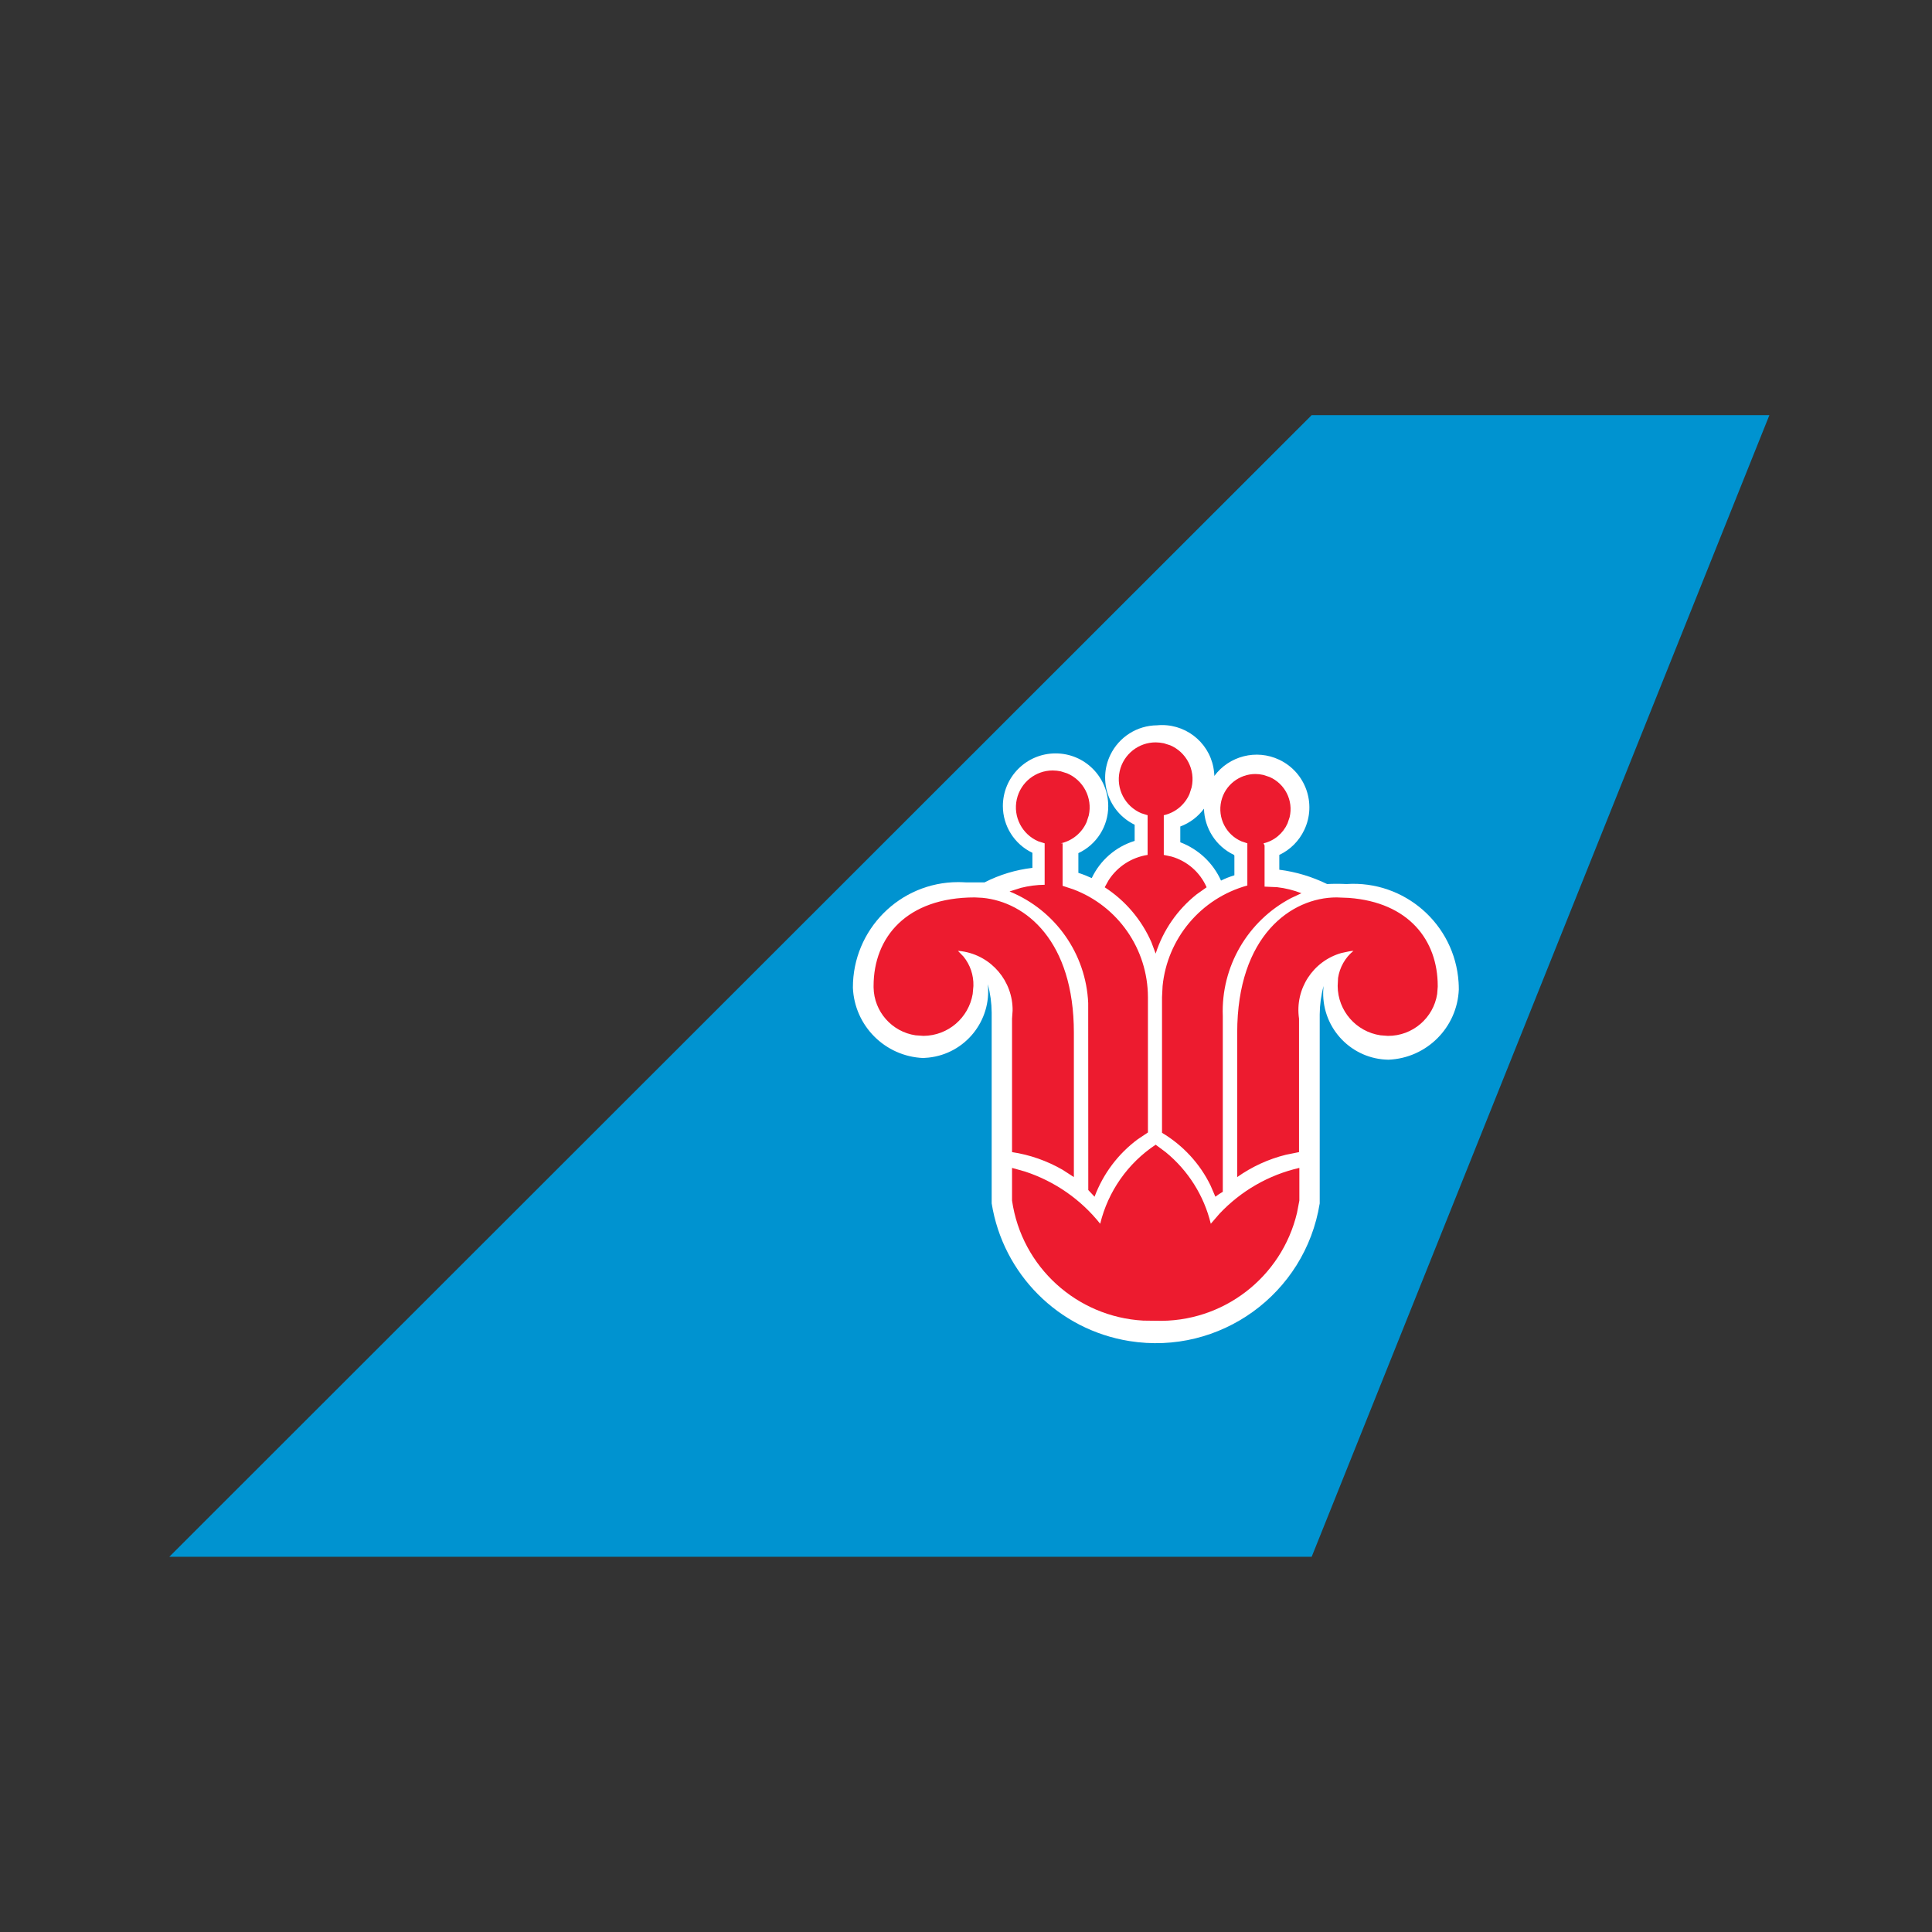 <svg width="24" height="24" viewBox="0 0 24 24" fill="none" xmlns="http://www.w3.org/2000/svg">
<rect x="0" y="0" width="24" height="24" fill="#333333" stroke="none"/>
<path fill-rule="evenodd" clip-rule="evenodd" d="M16.294 5.157L2.103 19.339H16.294L21.98 5.157H16.294Z" fill="#0093D0"/>
<path fill-rule="evenodd" clip-rule="evenodd" d="M14.374 9.01C14.126 9.012 13.902 9.154 13.794 9.376C13.637 9.699 13.772 10.088 14.095 10.245V10.446C13.86 10.518 13.667 10.686 13.562 10.908C13.508 10.883 13.453 10.861 13.396 10.843V10.598C13.623 10.492 13.767 10.264 13.767 10.014C13.767 9.652 13.475 9.359 13.113 9.359C12.751 9.359 12.458 9.652 12.458 10.014C12.459 10.262 12.601 10.487 12.825 10.594V10.781C12.618 10.805 12.417 10.866 12.231 10.961H11.996C11.964 10.959 11.932 10.958 11.901 10.958C11.178 10.959 10.593 11.547 10.595 12.27C10.615 12.743 10.994 13.123 11.468 13.143C11.49 13.142 11.511 13.14 11.534 13.138C11.989 13.09 12.319 12.682 12.271 12.226C12.302 12.341 12.318 12.46 12.319 12.58V14.949C12.46 15.828 13.149 16.518 14.029 16.659C15.154 16.84 16.213 16.075 16.394 14.949V12.601C16.395 12.482 16.411 12.363 16.442 12.248C16.44 12.274 16.437 12.301 16.437 12.327C16.43 12.783 16.794 13.158 17.249 13.164C17.723 13.144 18.102 12.765 18.122 12.292C18.122 12.261 18.121 12.231 18.119 12.201C18.071 11.48 17.447 10.934 16.726 10.982C16.646 10.978 16.566 10.978 16.486 10.982C16.299 10.891 16.099 10.83 15.892 10.804V10.62C16.028 10.556 16.137 10.447 16.202 10.31C16.357 9.984 16.219 9.594 15.892 9.438C15.605 9.302 15.268 9.392 15.085 9.639C15.085 9.625 15.084 9.61 15.082 9.596C15.051 9.259 14.767 9.007 14.436 9.007C14.415 9.007 14.394 9.008 14.374 9.01ZM14.662 10.463V10.267C14.783 10.222 14.883 10.144 14.956 10.046C14.963 10.285 15.1 10.511 15.329 10.62L15.334 10.629V10.873C15.277 10.891 15.221 10.912 15.168 10.939C15.069 10.719 14.887 10.549 14.662 10.463Z" fill="white"/>
<path fill-rule="evenodd" clip-rule="evenodd" d="M14.356 14.22L14.48 14.312C14.758 14.539 14.956 14.851 15.041 15.202L15.15 15.076C15.416 14.794 15.76 14.595 16.141 14.508V14.914L16.112 15.066C15.922 15.867 15.192 16.434 14.356 16.407L14.201 16.405C13.38 16.359 12.692 15.742 12.572 14.914V14.508L12.732 14.553C13.099 14.673 13.425 14.898 13.667 15.202C13.765 14.799 14.011 14.449 14.356 14.22ZM13.077 9.571L13.128 9.574L13.178 9.582L13.257 9.607C13.457 9.692 13.574 9.91 13.525 10.13L13.498 10.213C13.44 10.345 13.322 10.444 13.178 10.476H13.2V11.004L13.331 11.047C13.885 11.255 14.259 11.786 14.26 12.388V14.068L14.134 14.152C13.891 14.332 13.704 14.58 13.597 14.866L13.519 14.783L13.518 12.46C13.491 11.851 13.113 11.308 12.541 11.074L12.683 11.029C12.779 11.005 12.878 10.992 12.977 10.991V10.476L12.898 10.451C12.699 10.366 12.582 10.148 12.631 9.929C12.679 9.716 12.867 9.571 13.077 9.571ZM15.595 9.615L15.645 9.618L15.696 9.627L15.771 9.652C15.96 9.734 16.07 9.943 16.02 10.152L15.994 10.229C15.939 10.352 15.83 10.445 15.696 10.476L15.709 10.503V11.014L15.865 11.021C15.968 11.033 16.07 11.058 16.167 11.096L16.039 11.156C15.501 11.438 15.166 12.007 15.19 12.623V14.805L15.143 14.834L15.098 14.866L15.038 14.727C14.906 14.455 14.696 14.228 14.435 14.072V12.388L14.442 12.25C14.5 11.661 14.915 11.16 15.495 11V10.476L15.421 10.451C15.231 10.369 15.122 10.16 15.171 9.951C15.218 9.751 15.398 9.615 15.595 9.615ZM16.604 11.148L16.757 11.154C17.5 11.21 17.86 11.679 17.86 12.248V12.257L17.853 12.348C17.807 12.644 17.549 12.87 17.241 12.868L17.149 12.861C16.849 12.817 16.619 12.56 16.617 12.248L16.622 12.148C16.642 12.018 16.709 11.897 16.813 11.812L16.786 11.814L16.76 11.818L16.662 11.839C16.312 11.939 16.083 12.284 16.137 12.654V14.312L15.973 14.345C15.756 14.399 15.552 14.493 15.369 14.622V12.828C15.369 11.624 16.041 11.148 16.604 11.148ZM12.109 11.148L12.204 11.153C12.745 11.204 13.34 11.691 13.34 12.828V14.622L13.199 14.531C13.006 14.42 12.793 14.345 12.572 14.312V12.654L12.579 12.554C12.583 12.19 12.318 11.871 11.949 11.817L11.924 11.814L11.9 11.812L11.969 11.883C12.052 11.985 12.096 12.114 12.092 12.248L12.083 12.348C12.033 12.642 11.78 12.865 11.472 12.868L11.373 12.861C11.082 12.818 10.857 12.569 10.852 12.266V12.248C10.852 11.642 11.263 11.148 12.109 11.148ZM14.356 9.222L14.406 9.225L14.457 9.233L14.536 9.258C14.736 9.343 14.852 9.561 14.803 9.78L14.776 9.864C14.718 9.996 14.601 10.095 14.457 10.127V10.62L14.555 10.641C14.748 10.697 14.907 10.835 14.989 11.022L14.865 11.11C14.627 11.299 14.449 11.555 14.356 11.846L14.303 11.704C14.181 11.426 13.98 11.188 13.723 11.022L13.772 10.934C13.88 10.766 14.056 10.651 14.256 10.62V10.127L14.177 10.102C13.977 10.017 13.86 9.8 13.909 9.58C13.957 9.367 14.146 9.222 14.356 9.222Z" fill="#ED1B2F"/>
</svg>
